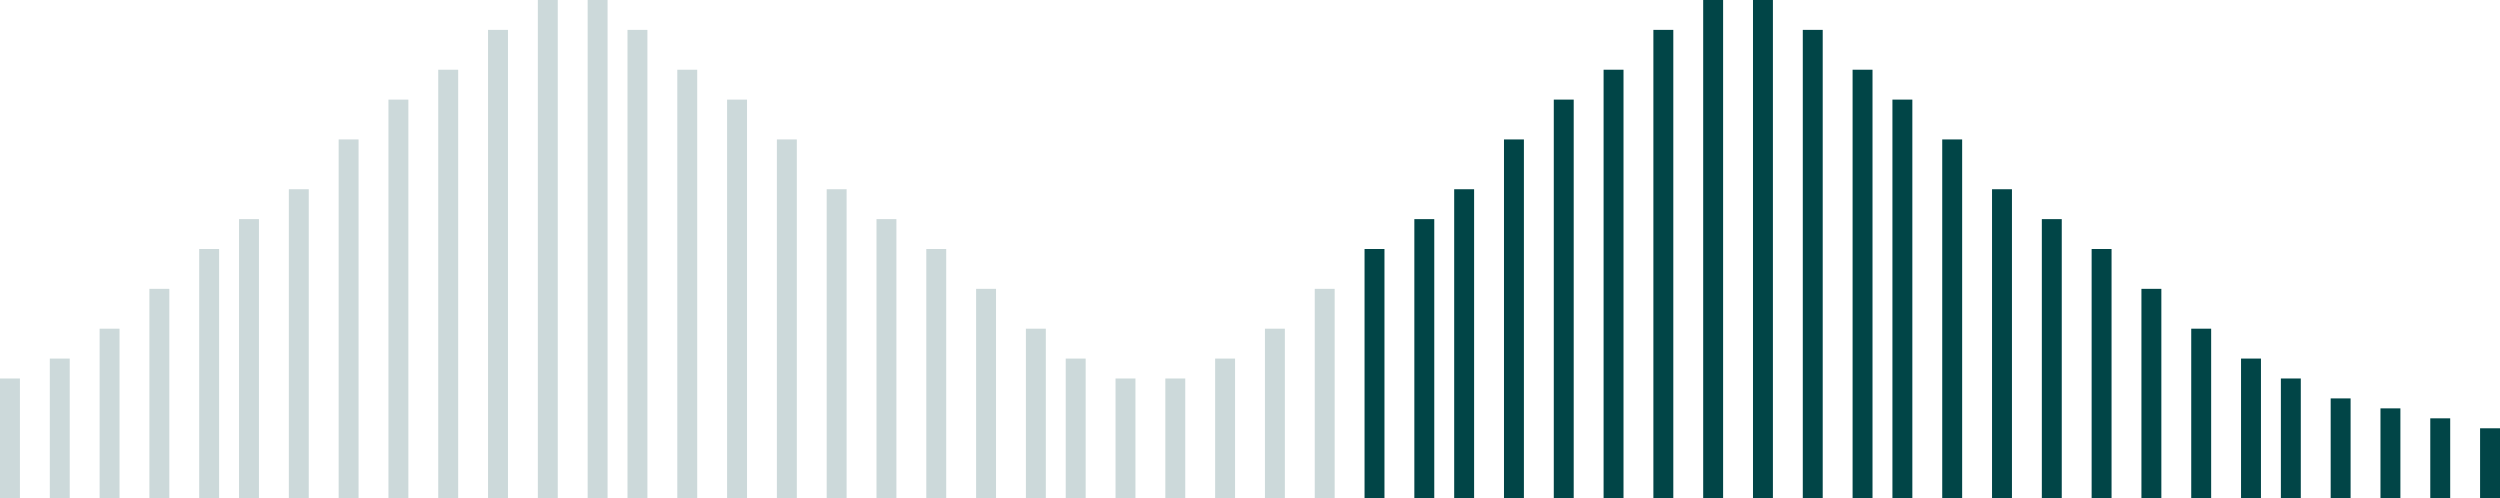 <svg width="251" height="50" viewBox="0 0 251 50" fill="none" xmlns="http://www.w3.org/2000/svg">
<path opacity="0.2" d="M1 50L1 38" stroke="#014547" stroke-width="2"/>
<path opacity="0.2" d="M113 50L113 38" stroke="#014547" stroke-width="2"/>
<path opacity="0.2" d="M30 50L30 19" stroke="#014547" stroke-width="2"/>
<path opacity="0.2" d="M84 50L84 19" stroke="#014547" stroke-width="2"/>
<path opacity="0.2" d="M6 50L6 36" stroke="#014547" stroke-width="2"/>
<path opacity="0.2" d="M108 50L108 36" stroke="#014547" stroke-width="2"/>
<path opacity="0.2" d="M35 50L35 14" stroke="#014547" stroke-width="2"/>
<path opacity="0.2" d="M79 50L79 14" stroke="#014547" stroke-width="2"/>
<path opacity="0.2" d="M11 50L11 33" stroke="#014547" stroke-width="2"/>
<path opacity="0.2" d="M104 50L104 33" stroke="#014547" stroke-width="2"/>
<path opacity="0.2" d="M40 50L40 10" stroke="#014547" stroke-width="2"/>
<path opacity="0.2" d="M74 50L74 10" stroke="#014547" stroke-width="2"/>
<path opacity="0.2" d="M16 50L16 29" stroke="#014547" stroke-width="2"/>
<path opacity="0.2" d="M99 50L99 29" stroke="#014547" stroke-width="2"/>
<path opacity="0.2" d="M45 50L45 7" stroke="#014547" stroke-width="2"/>
<path opacity="0.2" d="M69 50L69 7" stroke="#014547" stroke-width="2"/>
<path opacity="0.2" d="M21 50L21 25" stroke="#014547" stroke-width="2"/>
<path opacity="0.2" d="M94 50L94 25" stroke="#014547" stroke-width="2"/>
<path opacity="0.2" d="M50 50L50 3" stroke="#014547" stroke-width="2"/>
<path opacity="0.2" d="M64 50L64 3" stroke="#014547" stroke-width="2"/>
<path opacity="0.2" d="M25 50L25 22" stroke="#014547" stroke-width="2"/>
<path opacity="0.2" d="M89 50L89 22" stroke="#014547" stroke-width="2"/>
<path opacity="0.2" d="M55 50L55 0" stroke="#014547" stroke-width="2"/>
<path opacity="0.2" d="M60 50L60 0" stroke="#014547" stroke-width="2"/>
<path opacity="0.2" d="M118 50L118 38" stroke="#014547" stroke-width="2"/>
<path d="M230 50L230 38" stroke="#014547" stroke-width="2"/>
<path d="M235 50L235 40" stroke="#014547" stroke-width="2"/>
<path d="M240 50L240 41" stroke="#014547" stroke-width="2"/>
<path d="M245 50L245 42" stroke="#014547" stroke-width="2"/>
<path d="M250 50L250 43" stroke="#014547" stroke-width="2"/>
<path d="M147 50L147 19" stroke="#014547" stroke-width="2"/>
<path d="M201 50L201 19" stroke="#014547" stroke-width="2"/>
<path opacity="0.2" d="M123 50L123 36" stroke="#014547" stroke-width="2"/>
<path d="M226 50L226 36" stroke="#014547" stroke-width="2"/>
<path d="M152 50L152 14" stroke="#014547" stroke-width="2"/>
<path d="M196 50L196 14" stroke="#014547" stroke-width="2"/>
<path opacity="0.2" d="M128 50L128 33" stroke="#014547" stroke-width="2"/>
<path d="M221 50L221 33" stroke="#014547" stroke-width="2"/>
<path d="M157 50L157 10" stroke="#014547" stroke-width="2"/>
<path d="M191 50L191 10" stroke="#014547" stroke-width="2"/>
<path opacity="0.2" d="M133 50L133 29" stroke="#014547" stroke-width="2"/>
<path d="M216 50L216 29" stroke="#014547" stroke-width="2"/>
<path d="M162 50L162 7" stroke="#014547" stroke-width="2"/>
<path d="M187 50L187 7" stroke="#014547" stroke-width="2"/>
<path d="M138 50L138 25" stroke="#014547" stroke-width="2"/>
<path d="M211 50L211 25" stroke="#014547" stroke-width="2"/>
<path d="M167 50L167 3" stroke="#014547" stroke-width="2"/>
<path d="M182 50L182 3" stroke="#014547" stroke-width="2"/>
<path d="M143 50L143 22" stroke="#014547" stroke-width="2"/>
<path d="M206 50L206 22" stroke="#014547" stroke-width="2"/>
<path d="M172 50L172 0" stroke="#014547" stroke-width="2"/>
<path d="M177 50L177 0" stroke="#014547" stroke-width="2"/>
</svg>
